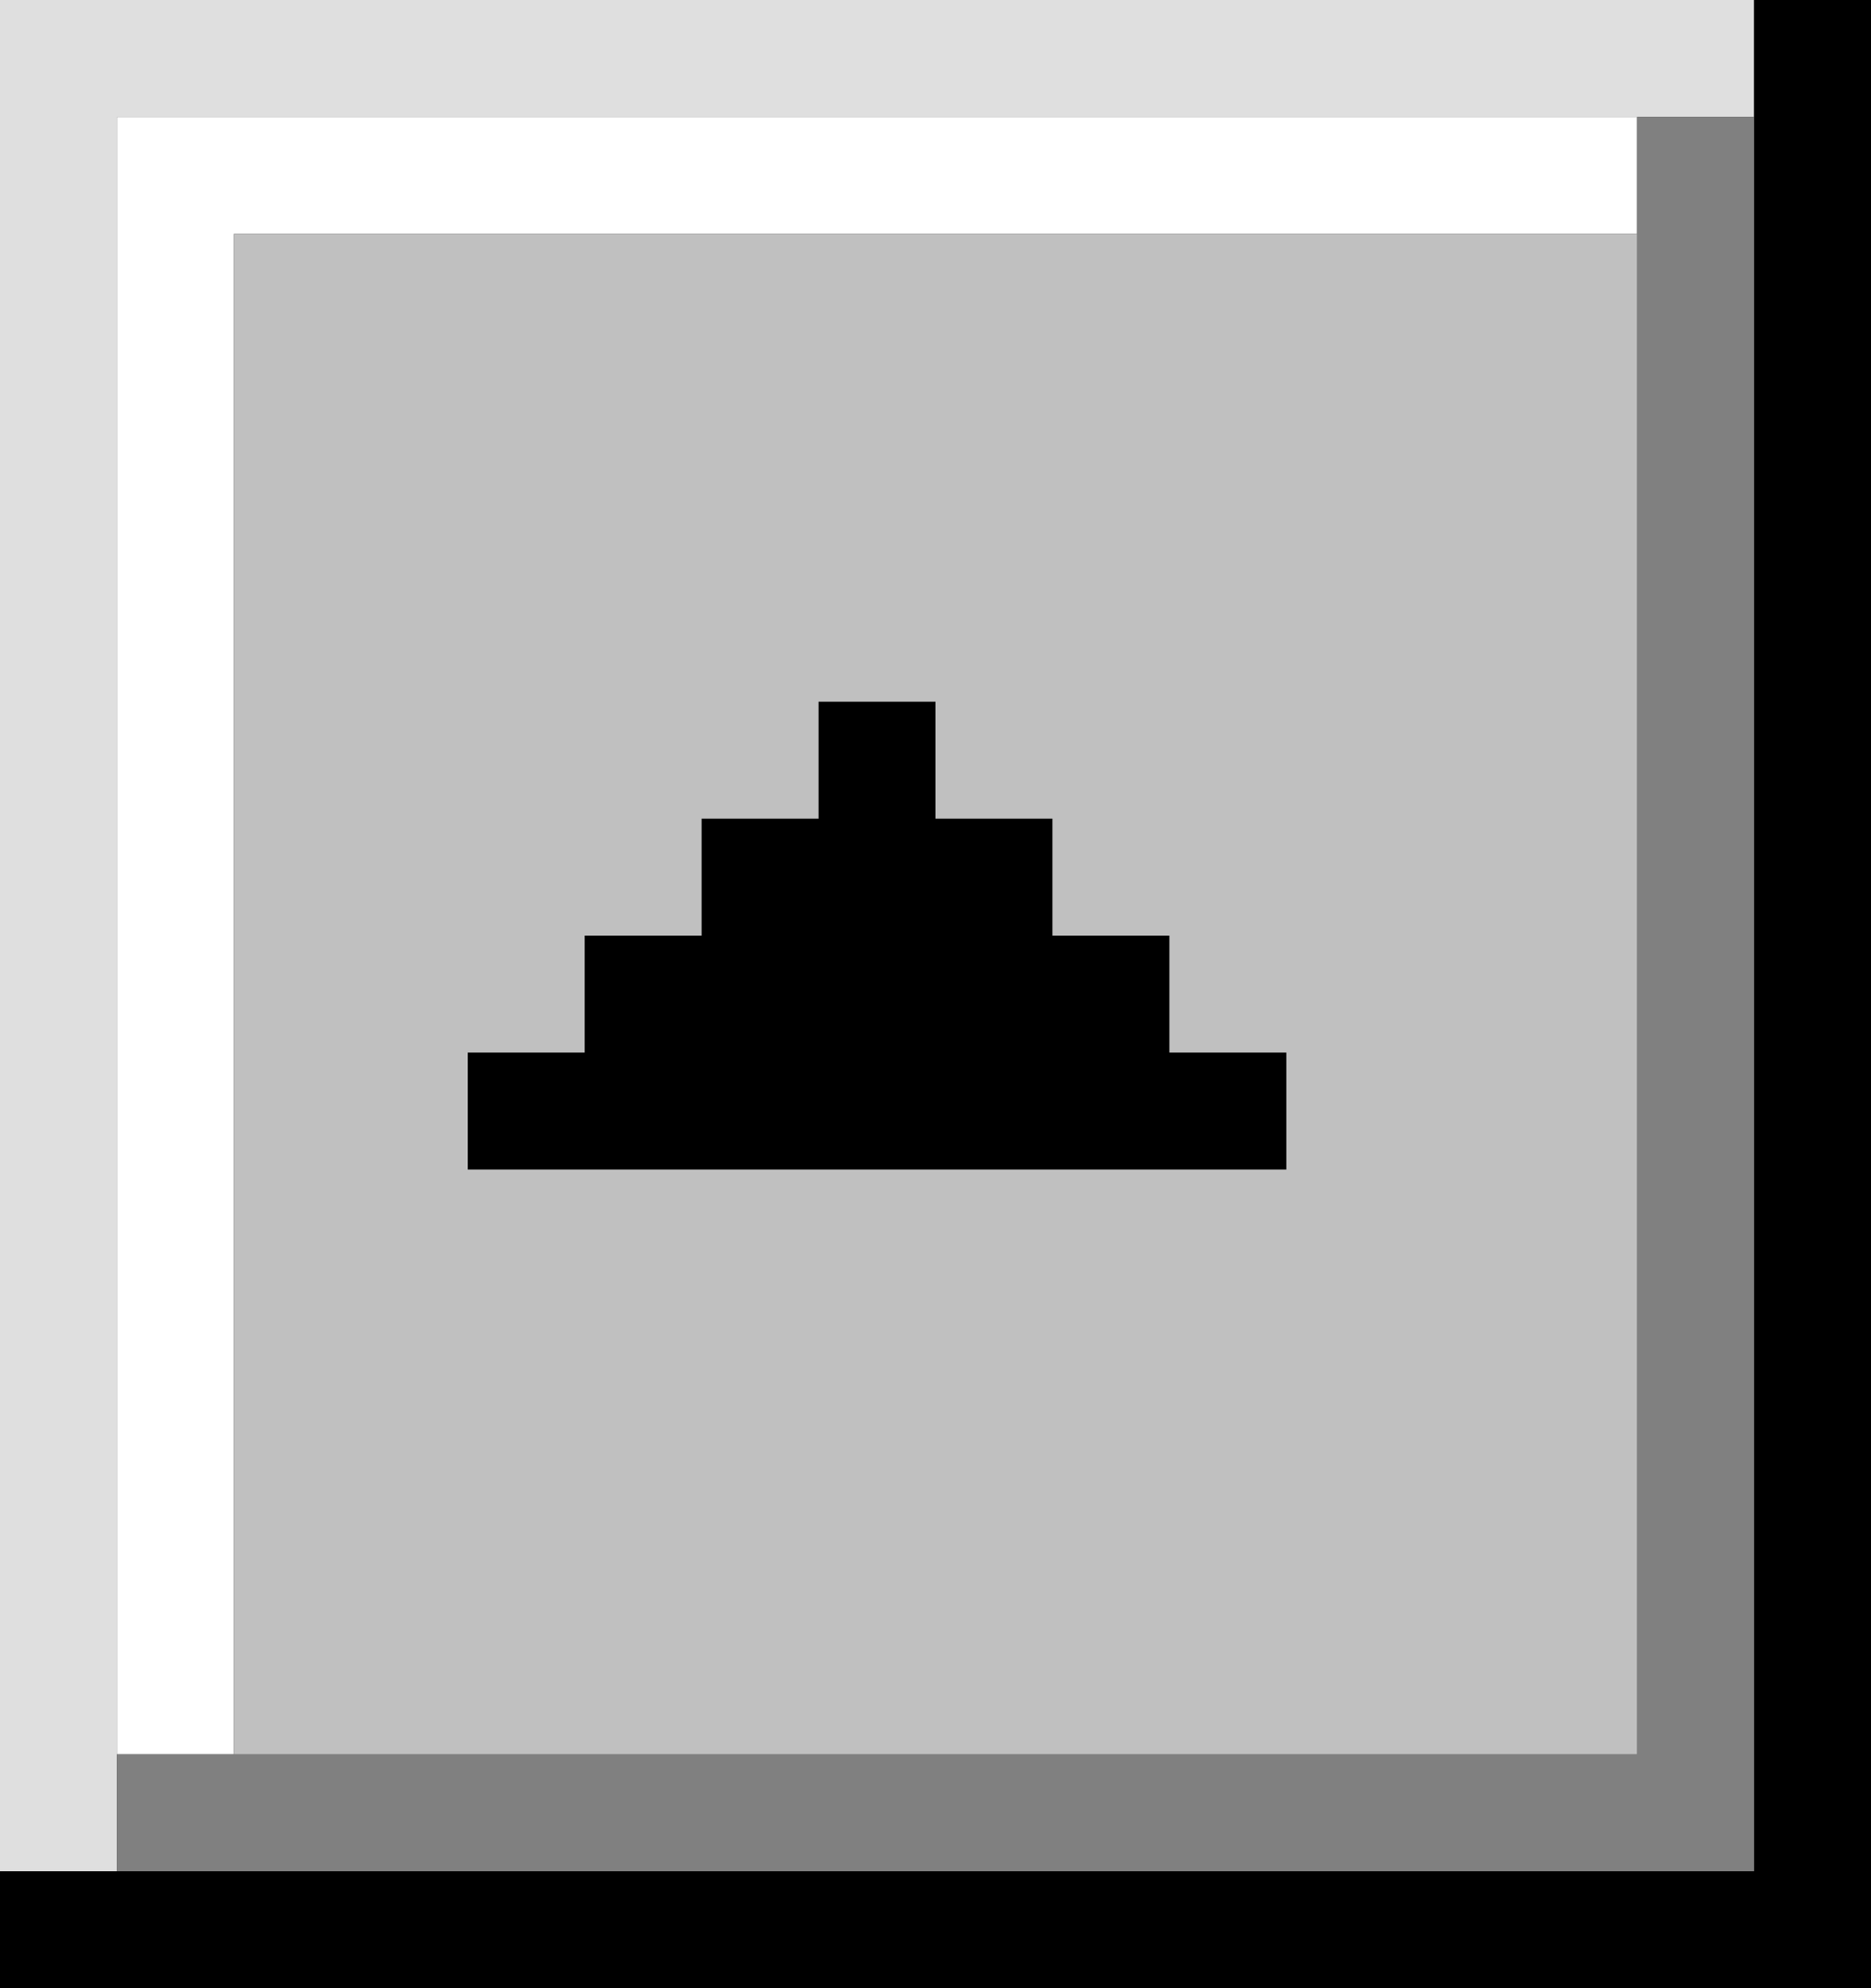 <svg width='16' height='17' fill='none' xmlns='http://www.w3.org/2000/svg'><rect width="100%" height="100%" fill="#333333" stroke="none"/><path fill-rule='evenodd' clip-rule='evenodd' d='M15 0H0v16h1V1h14V0z' fill='#DFDFDF'/><path fill-rule='evenodd' clip-rule='evenodd' d='M2 1H1v14h1V2h12V1H2z' fill='#fff'/><path fill-rule='evenodd' clip-rule='evenodd' d='M16 17H0v-1h15V0h1v17z' fill='#000'/><path fill-rule='evenodd' clip-rule='evenodd' d='M15 1h-1v14H1v1h14V1z' fill='gray'/><path fill='silver' d='M2 2h12v13H2z'/><path fill-rule='evenodd' clip-rule='evenodd' d='M8 6H7v1H6v1H5v1H4v1h7V9h-1V8H9V7H8V6z' fill='#000'/></svg>
